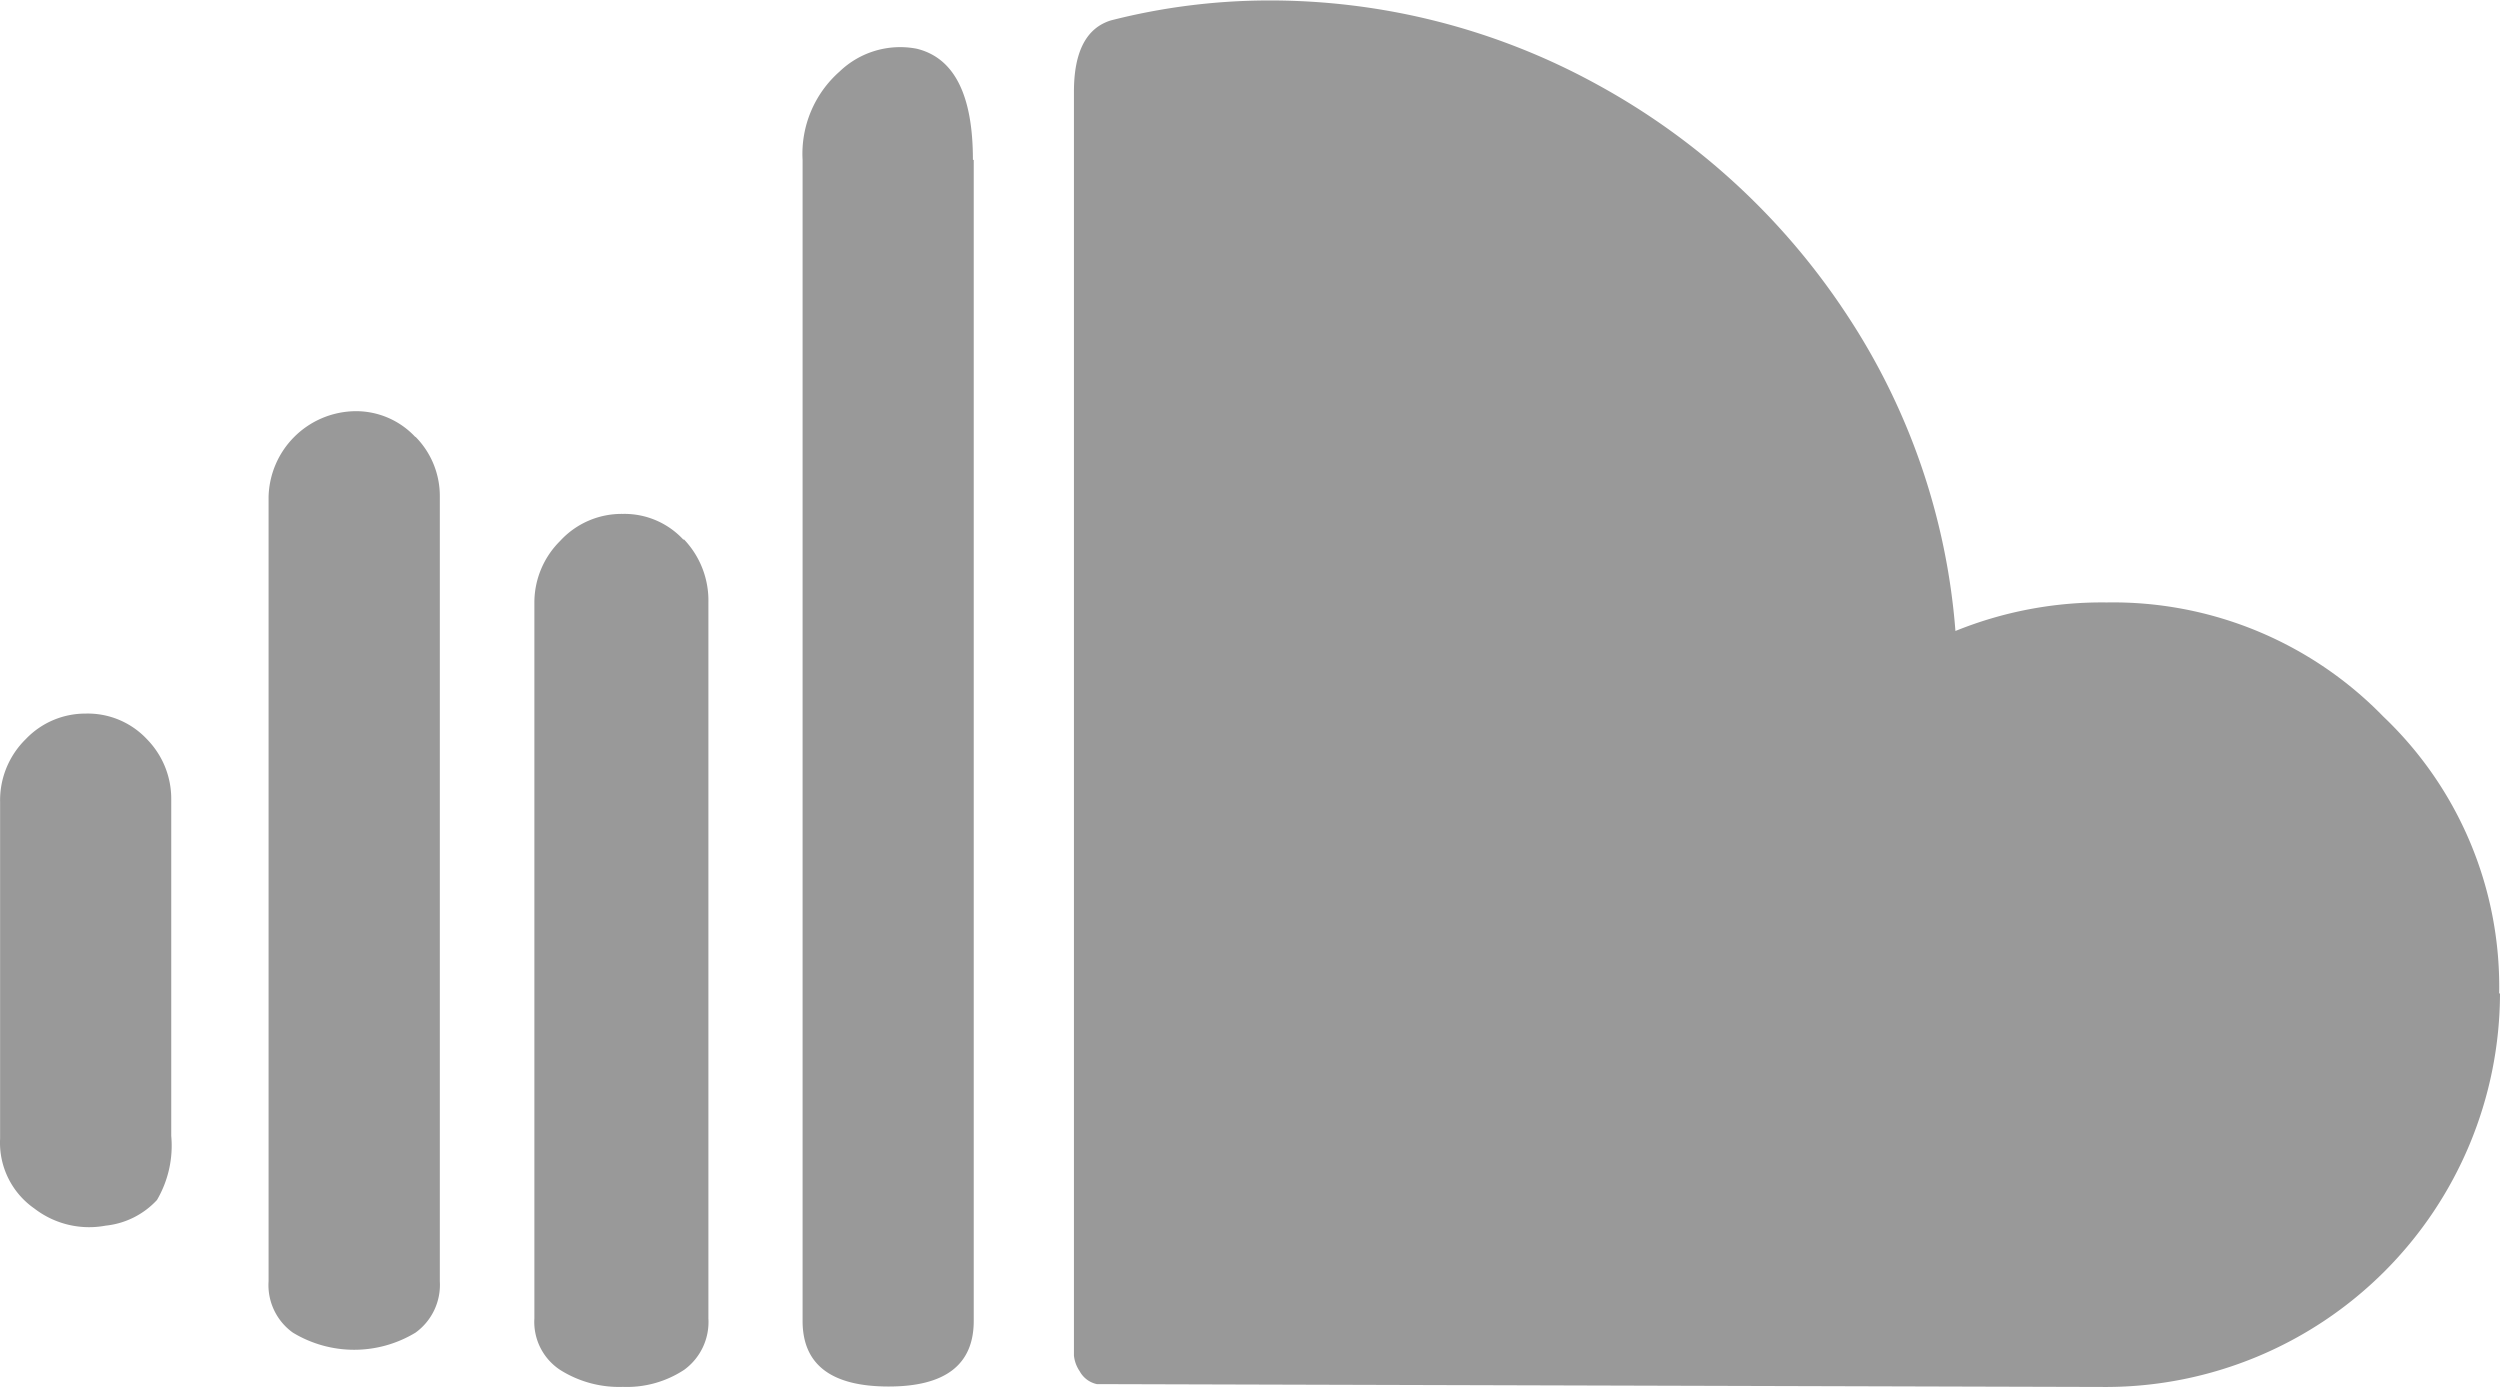 <svg xmlns="http://www.w3.org/2000/svg" width="26.994" height="14.976" viewBox="0 0 26.994 14.976">
  <defs>
    <style>
      .cls-1 {
        fill: #999;
      }
    </style>
  </defs>
  <path id="Tracé_406" data-name="Tracé 406" class="cls-1" d="M1249.612,6377.572a.919.919,0,0,1,.262.648v3.635a1.162,1.162,0,0,1-.154.692.878.878,0,0,1-.554.277.968.968,0,0,1-.77-.185.866.866,0,0,1-.37-.754v-3.636a.925.925,0,0,1,.277-.678.888.888,0,0,1,.647-.276A.875.875,0,0,1,1249.612,6377.572Zm2.9-3.265a.909.909,0,0,1,.262.647v8.471a.636.636,0,0,1-.262.554,1.277,1.277,0,0,1-1.325,0,.631.631,0,0,1-.262-.554v-8.471a.948.948,0,0,1,.924-.924.874.874,0,0,1,.659.277Zm2.9,1.109a.955.955,0,0,1,.262.678v7.732a.638.638,0,0,1-.262.555,1.125,1.125,0,0,1-.662.184,1.192,1.192,0,0,1-.678-.184.62.62,0,0,1-.277-.555v-7.732a.936.936,0,0,1,.277-.662.9.9,0,0,1,.678-.293.866.866,0,0,1,.653.277Zm3.127-4.1v12.537q0,.71-.924.708t-.924-.708v-12.537a1.184,1.184,0,0,1,.4-.954.944.944,0,0,1,.832-.246q.608.148.607,1.2Zm16.48,9a4.259,4.259,0,0,1-4.251,4.25l-10.9-.031a.277.277,0,0,1-.185-.139.366.366,0,0,1-.062-.169v-13.647q0-.647.4-.77a6.92,6.92,0,0,1,1.663-.215,7.336,7.336,0,0,1,3.589.909,7.559,7.559,0,0,1,2.68,2.464,7.2,7.2,0,0,1,1.186,3.435,4.21,4.21,0,0,1,1.633-.308,4.07,4.07,0,0,1,2.988,1.233,4.024,4.024,0,0,1,1.25,2.99Z" transform="translate(-1248.025 -6369.59)"/>
</svg>
